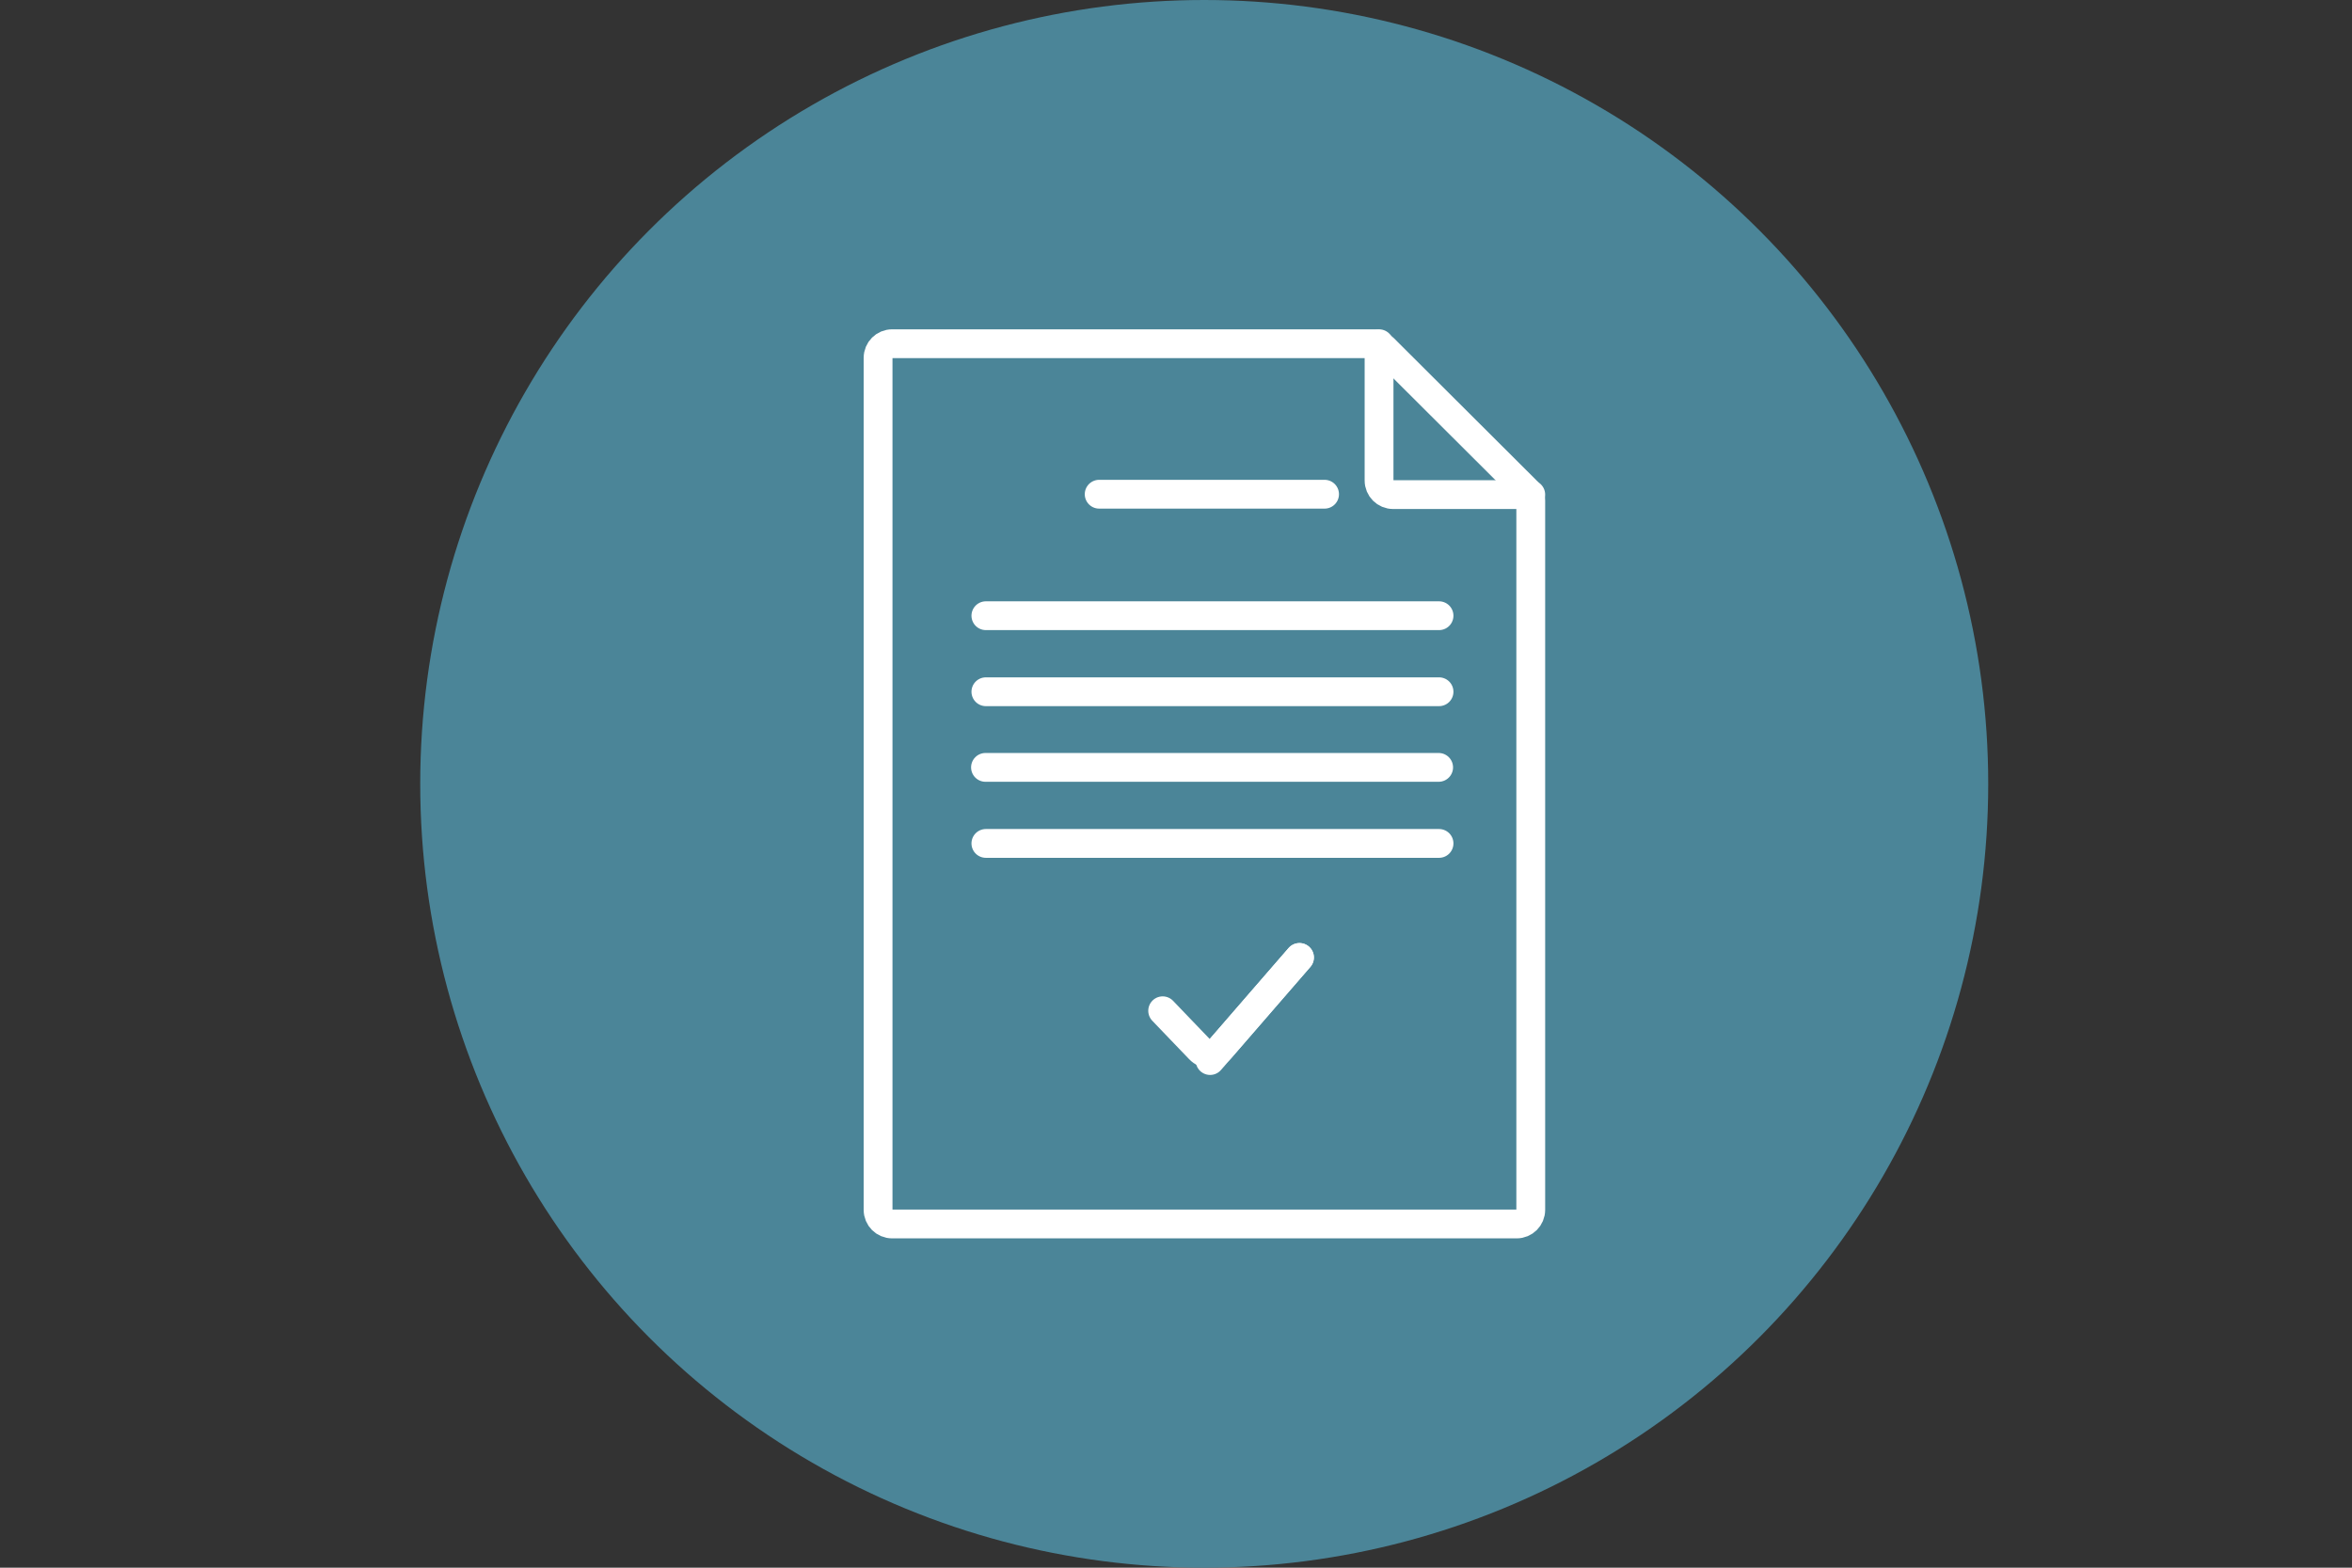 <?xml version="1.0" encoding="utf-8"?>
<!-- Generator: Adobe Illustrator 21.1.0, SVG Export Plug-In . SVG Version: 6.00 Build 0)  -->
<svg version="1.1" id="proyectos" xmlns="http://www.w3.org/2000/svg" xmlns:xlink="http://www.w3.org/1999/xlink" x="0px" y="0px"
	 viewBox="0 0 600 400" style="enable-background:new 0 0 600 400;" xml:space="preserve">
<rect x="0" y="0" width="600" height="400" fill="#333333" stroke="none"/>
<style type="text/css">
	.st0{fill:#4B8598;}
	.st1{fill:none;stroke:#FFFFFF;stroke-width:7.35;stroke-linecap:round;stroke-linejoin:round;stroke-miterlimit:10;}
</style>
<circle class="st0" cx="307.2" cy="200" r="200"/>
<g>
	<path class="st1" d="M350.4,87.7H227.6c-2,0-3.6,1.6-3.6,3.6v217.4c0,2,1.6,3.6,3.6,3.6h159.3c2,0,3.6-1.6,3.6-3.6v-181
		c0-1-0.4-1.9-1.1-2.5l-36.5-36.4C352.2,88.1,351.3,87.7,350.4,87.7z M337.9,126.1c-19.1,0-38.2,0-57.5,0
		C299.8,126.1,318.9,126.1,337.9,126.1z M367.1,157.1c-38.5,0-77,0-115.6,0C290.1,157.1,328.5,157.1,367.1,157.1z M367,195.8
		c-38.4,0-76.9,0-115.6,0 M311.3,267.6c-1.4,1.6-3.8,1.7-5.3,0.1c-3.3-3.4-6.4-6.7-9.4-9.8c3,3.1,6.1,6.4,9.4,9.8
		C307.4,269.2,309.9,269.2,311.3,267.6c6.9-8,13.5-15.6,20.2-23.3C324.8,252,318.2,259.6,311.3,267.6z M367.1,215.2
		c-38.5,0-77,0-115.6,0"/>
	<path class="st1" d="M367.1,176.5c-38.5,0-77,0-115.6,0"/>
	<path class="st1" d="M280.4,126.1"/>
	<path class="st1" d="M337.9,126.1"/>
	<path class="st1" d="M308.7,270.6c7.9-9.1,15.3-17.6,22.8-26.3"/>
	<path class="st1" d="M351.8,87.7v34.9c0,2,1.6,3.6,3.6,3.6h35.1"/>
</g>
</svg>
